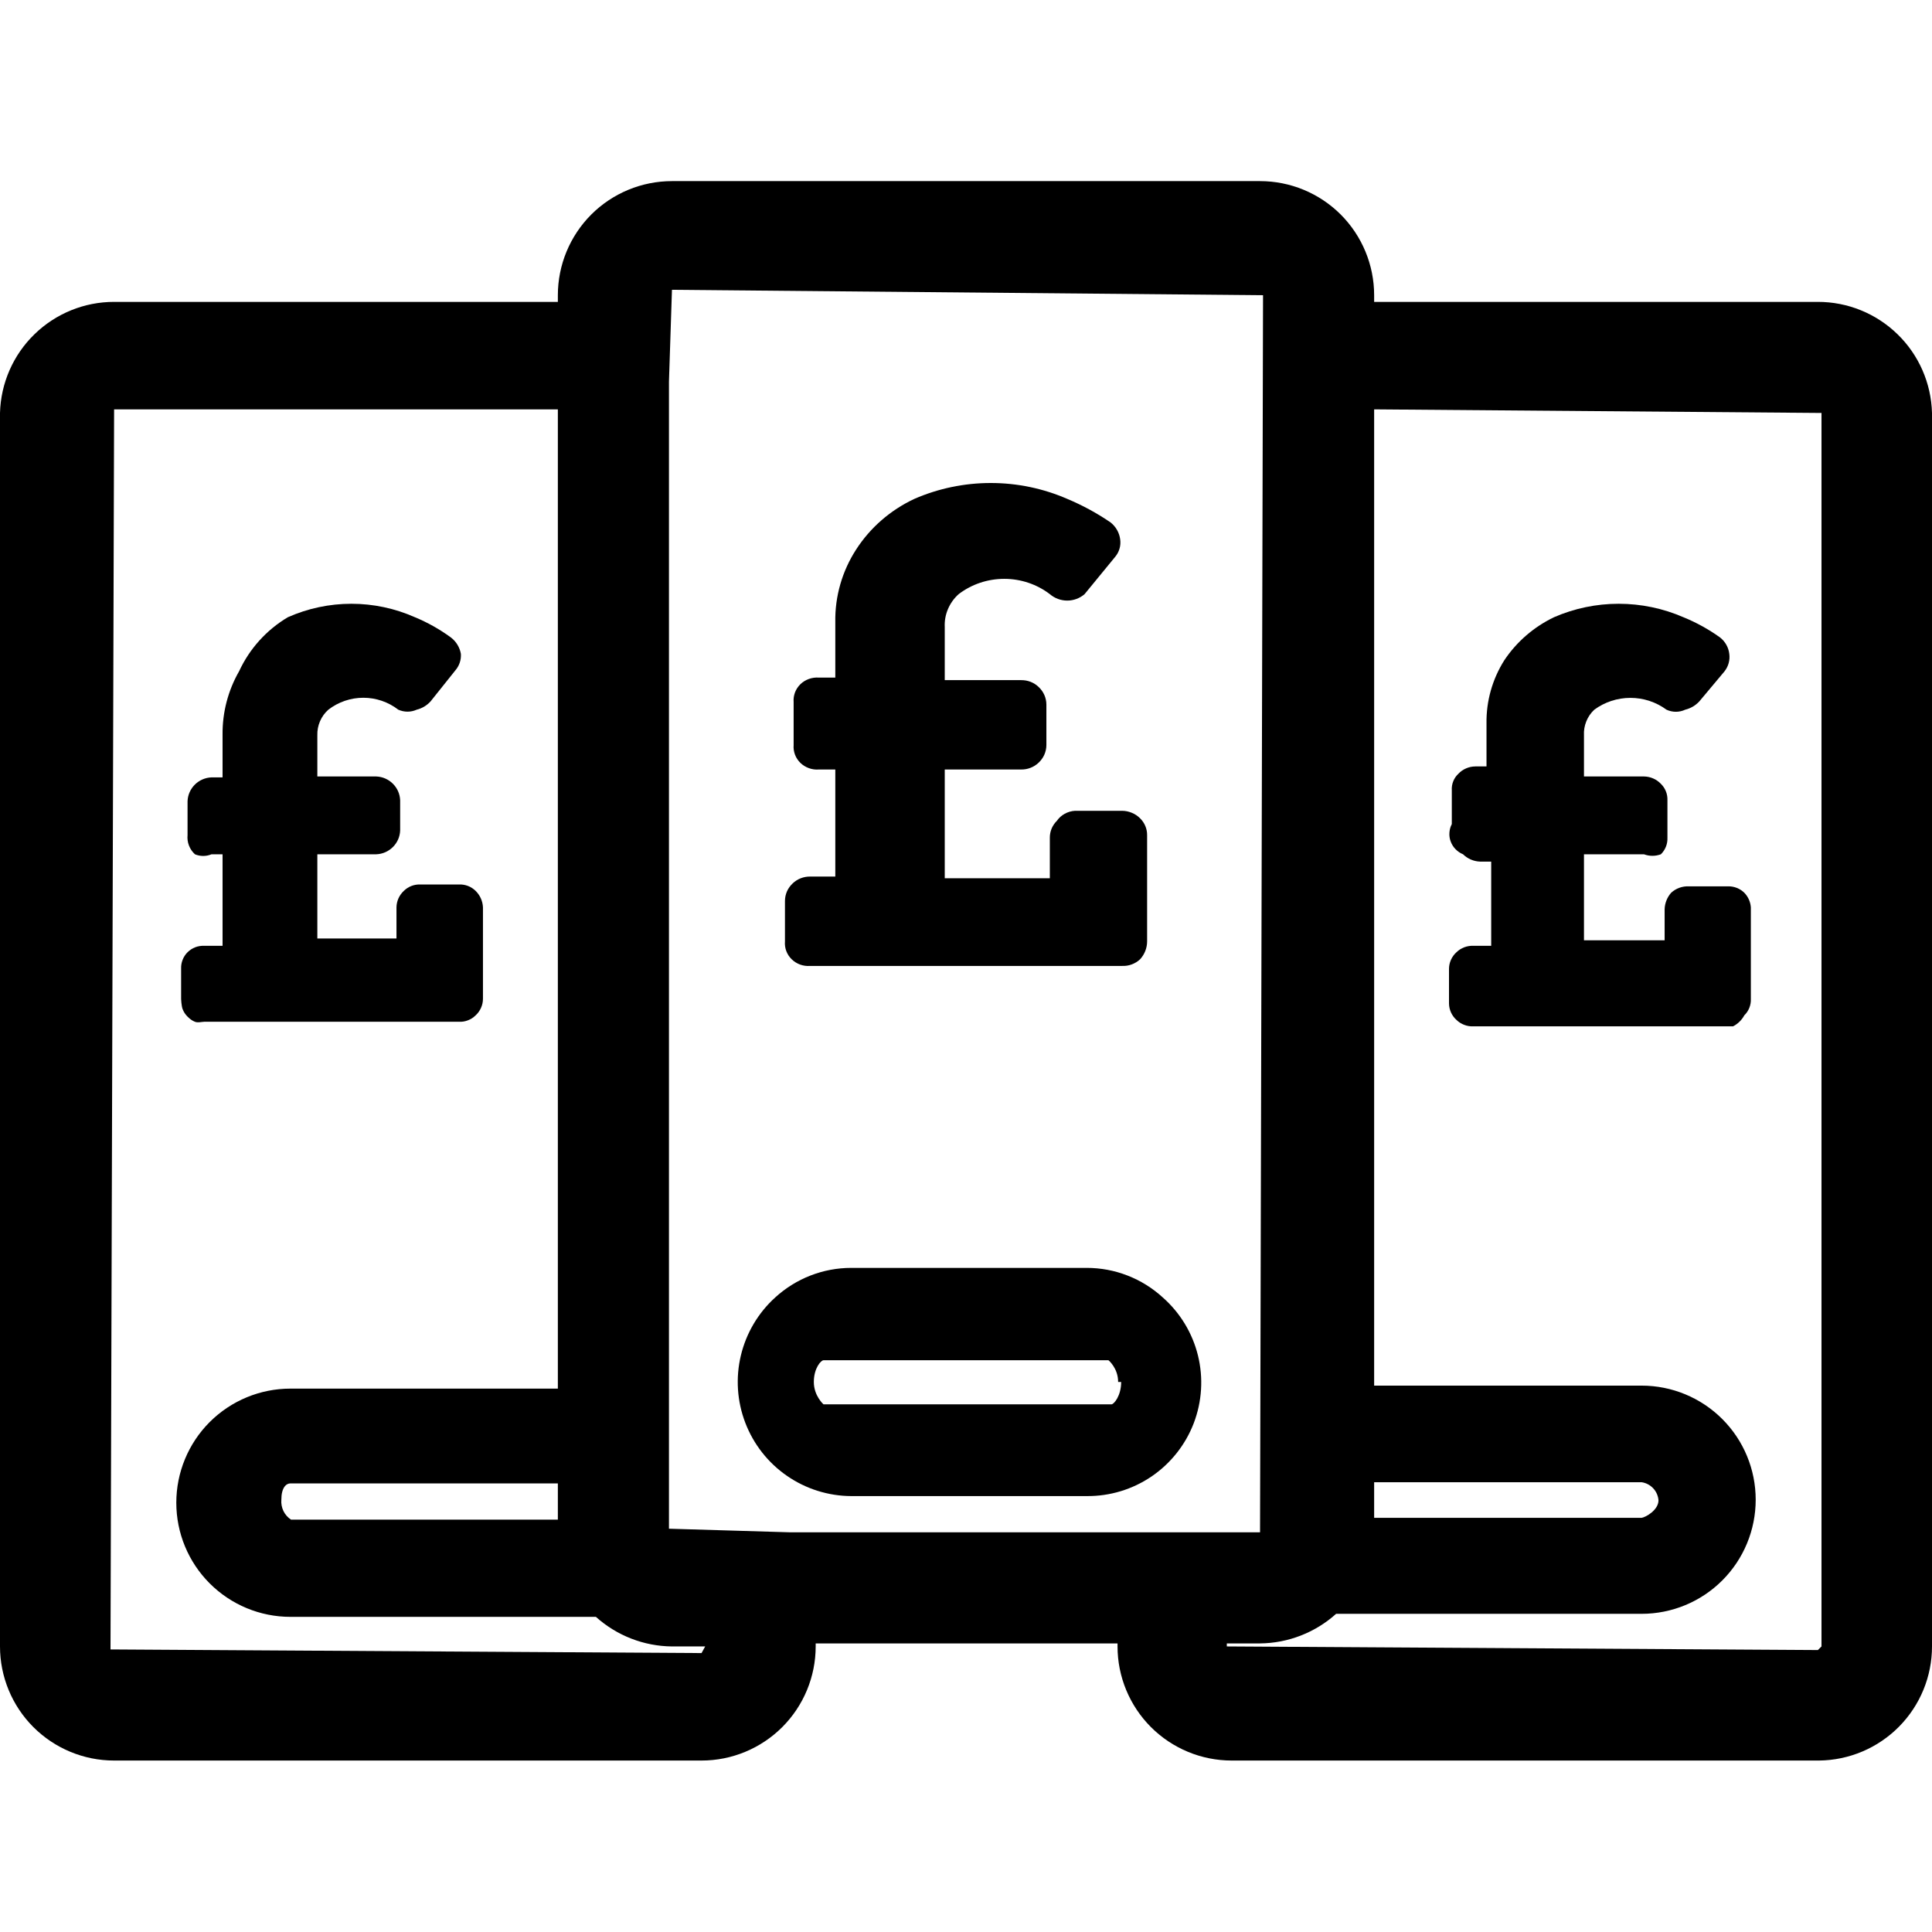 <svg viewBox="0 0 51 51" fill="none" xmlns="http://www.w3.org/2000/svg">
<path d="M28.687 33.469H22.471C21.728 33.469 21.012 33.748 20.463 34.25C20.014 34.657 19.698 35.191 19.557 35.782C19.416 36.372 19.457 36.992 19.674 37.558C19.891 38.125 20.274 38.613 20.773 38.958C21.273 39.304 21.864 39.49 22.471 39.493H28.687C29.298 39.498 29.896 39.317 30.401 38.973C30.905 38.629 31.293 38.139 31.512 37.569C31.73 36.998 31.769 36.374 31.623 35.781C31.477 35.188 31.153 34.654 30.695 34.25C30.147 33.748 29.43 33.469 28.687 33.469ZM29.596 36.481C29.596 36.847 29.404 37.071 29.34 37.071H21.738C21.738 37.071 21.483 36.847 21.483 36.481C21.483 36.114 21.674 35.907 21.738 35.907H29.261C29.261 35.907 29.516 36.114 29.516 36.481H29.596Z" fill="currentColor"/>
<path d="M47.988 7.969H36.274V7.793C36.274 6.995 35.956 6.228 35.392 5.663C34.827 5.099 34.06 4.781 33.262 4.781H17.738C16.94 4.781 16.173 5.099 15.608 5.663C15.044 6.228 14.726 6.995 14.726 7.793V7.969H3.012C2.227 7.968 1.473 8.275 0.91 8.823C0.347 9.37 0.021 10.116 0 10.901L0 43.462C0 44.26 0.317 45.027 0.882 45.592C1.447 46.156 2.213 46.474 3.012 46.474H18.519C19.318 46.474 20.084 46.156 20.649 45.592C21.214 45.027 21.532 44.26 21.532 43.462V43.382H29.5V43.462C29.5 44.26 29.818 45.027 30.383 45.592C30.948 46.156 31.714 46.474 32.513 46.474H48.02C48.813 46.465 49.571 46.144 50.129 45.58C50.687 45.016 51 44.255 51 43.462V10.901C50.979 10.116 50.653 9.37 50.09 8.823C49.527 8.275 48.773 7.968 47.988 7.969ZM14.726 40.115H7.682C7.596 40.058 7.527 39.979 7.482 39.887C7.438 39.794 7.418 39.691 7.427 39.589C7.427 39.27 7.554 39.158 7.666 39.158H14.726V40.115ZM14.726 23.396V26.313V36.656H7.666C6.867 36.656 6.101 36.974 5.536 37.538C4.971 38.103 4.654 38.87 4.654 39.668C4.654 40.467 4.971 41.233 5.536 41.798C6.101 42.363 6.867 42.681 7.666 42.681H15.73C16.282 43.177 16.996 43.455 17.738 43.462H18.615L18.519 43.637L2.917 43.541L3.012 10.806H14.726V23.396ZM33.341 7.793L33.262 40.449H20.846L17.659 40.354V10.072L17.738 7.65L33.341 7.793ZM32.385 43.382H33.262C34.004 43.375 34.718 43.097 35.27 42.601H43.334C44.133 42.601 44.899 42.284 45.464 41.719C46.029 41.154 46.346 40.388 46.346 39.589C46.346 38.79 46.029 38.024 45.464 37.459C44.899 36.894 44.133 36.577 43.334 36.577H36.274V30.09V27.173V26.313V23.396V10.806L48.083 10.901V43.462L47.988 43.557L32.385 43.462V43.382ZM36.274 40.067V39.127H43.334C43.452 39.144 43.559 39.201 43.641 39.288C43.722 39.375 43.771 39.486 43.78 39.605C43.78 39.86 43.446 40.051 43.334 40.067H36.274Z" fill="currentColor"/>
<path d="M5.389 26.972H12.118C12.199 26.976 12.279 26.963 12.354 26.933C12.43 26.904 12.498 26.86 12.555 26.803C12.616 26.748 12.664 26.68 12.697 26.606C12.731 26.531 12.748 26.45 12.749 26.368V23.952C12.742 23.788 12.673 23.633 12.555 23.517C12.498 23.461 12.43 23.416 12.354 23.387C12.279 23.358 12.199 23.345 12.118 23.348H11.098C11.017 23.345 10.936 23.358 10.861 23.387C10.786 23.416 10.717 23.461 10.66 23.517C10.6 23.573 10.552 23.64 10.518 23.715C10.485 23.79 10.467 23.87 10.466 23.952V24.774H8.377V22.551H9.932C10.097 22.545 10.254 22.477 10.371 22.36C10.489 22.244 10.557 22.087 10.563 21.923V21.125C10.557 20.961 10.489 20.805 10.371 20.688C10.254 20.571 10.097 20.503 9.932 20.497H8.377V19.41C8.373 19.283 8.397 19.157 8.447 19.04C8.497 18.923 8.573 18.818 8.668 18.734C8.932 18.53 9.257 18.419 9.591 18.419C9.926 18.419 10.25 18.53 10.514 18.734C10.591 18.768 10.674 18.786 10.758 18.786C10.841 18.786 10.924 18.768 11 18.734C11.141 18.699 11.268 18.623 11.365 18.516L12.021 17.695C12.125 17.574 12.177 17.418 12.166 17.26C12.136 17.087 12.04 16.931 11.899 16.825C11.606 16.611 11.288 16.432 10.952 16.293C10.425 16.059 9.853 15.938 9.276 15.938C8.698 15.938 8.127 16.059 7.599 16.293C7.035 16.628 6.587 17.125 6.312 17.719C6.021 18.226 5.87 18.802 5.875 19.386V20.521H5.583C5.417 20.527 5.26 20.596 5.143 20.712C5.026 20.829 4.957 20.985 4.951 21.15V22.044C4.942 22.137 4.954 22.232 4.988 22.32C5.022 22.408 5.076 22.487 5.146 22.551C5.215 22.58 5.289 22.595 5.364 22.595C5.439 22.595 5.514 22.58 5.583 22.551H5.875V24.967H5.389C5.308 24.964 5.227 24.977 5.152 25.006C5.077 25.035 5.009 25.08 4.952 25.136C4.894 25.193 4.85 25.261 4.821 25.336C4.791 25.411 4.778 25.491 4.781 25.571L4.781 26.297C4.777 26.377 4.791 26.564 4.821 26.639C4.85 26.714 4.894 26.782 4.952 26.838C5.009 26.895 5.07 26.943 5.146 26.972C5.221 27.002 5.308 26.976 5.389 26.972Z" fill="currentColor"/>
<path d="M45.624 23.397H44.585C44.499 23.393 44.413 23.406 44.332 23.435C44.252 23.464 44.178 23.508 44.115 23.566C44.008 23.687 43.947 23.841 43.942 24.001V24.822H41.813V22.551H43.397C43.541 22.605 43.699 22.605 43.843 22.551C43.901 22.494 43.946 22.426 43.976 22.351C44.006 22.276 44.019 22.196 44.016 22.116V21.125C44.019 21.045 44.006 20.965 43.976 20.89C43.946 20.815 43.901 20.747 43.843 20.691C43.786 20.631 43.717 20.582 43.64 20.549C43.564 20.516 43.481 20.498 43.397 20.497H41.813V19.41C41.806 19.285 41.827 19.16 41.874 19.043C41.921 18.926 41.993 18.82 42.086 18.734C42.36 18.532 42.695 18.422 43.038 18.422C43.382 18.422 43.717 18.532 43.991 18.734C44.068 18.77 44.153 18.789 44.239 18.789C44.324 18.789 44.409 18.77 44.486 18.734C44.629 18.699 44.758 18.623 44.857 18.516L45.525 17.719C45.627 17.587 45.671 17.423 45.649 17.26C45.629 17.089 45.54 16.932 45.402 16.825C45.103 16.611 44.779 16.432 44.437 16.293C43.899 16.059 43.318 15.938 42.729 15.938C42.141 15.938 41.559 16.059 41.022 16.293C40.488 16.55 40.035 16.942 39.71 17.429C39.394 17.93 39.231 18.508 39.24 19.096V20.232H38.943C38.859 20.233 38.776 20.25 38.7 20.284C38.623 20.317 38.554 20.365 38.498 20.425C38.438 20.481 38.392 20.549 38.362 20.624C38.332 20.699 38.319 20.779 38.324 20.86V21.754C38.287 21.825 38.266 21.902 38.261 21.982C38.255 22.061 38.267 22.141 38.295 22.215C38.323 22.29 38.366 22.359 38.422 22.416C38.478 22.474 38.546 22.52 38.621 22.551C38.739 22.668 38.898 22.737 39.067 22.744H39.364V24.967H38.893C38.811 24.964 38.729 24.977 38.653 25.006C38.576 25.035 38.506 25.079 38.448 25.136C38.386 25.192 38.337 25.259 38.303 25.334C38.269 25.409 38.251 25.489 38.25 25.571V26.489C38.251 26.571 38.269 26.652 38.303 26.727C38.337 26.801 38.386 26.869 38.448 26.924C38.506 26.981 38.576 27.025 38.653 27.054C38.729 27.083 38.811 27.097 38.893 27.093H45.748C45.874 27.028 45.978 26.927 46.045 26.803C46.103 26.747 46.149 26.678 46.178 26.604C46.208 26.529 46.222 26.449 46.218 26.368V23.952C46.208 23.808 46.147 23.671 46.045 23.566C45.99 23.512 45.924 23.469 45.852 23.44C45.78 23.411 45.702 23.396 45.624 23.397Z" fill="currentColor"/>
<path d="M21.386 25.498H29.616C29.705 25.502 29.793 25.489 29.876 25.458C29.959 25.427 30.035 25.381 30.098 25.32C30.215 25.191 30.28 25.025 30.281 24.853V22.049C30.282 21.966 30.267 21.885 30.235 21.808C30.204 21.732 30.157 21.662 30.098 21.604C30.036 21.54 29.961 21.49 29.878 21.456C29.795 21.421 29.706 21.403 29.616 21.403H28.378C28.282 21.409 28.189 21.435 28.105 21.482C28.021 21.528 27.95 21.593 27.897 21.67C27.837 21.729 27.791 21.799 27.759 21.875C27.728 21.952 27.712 22.033 27.713 22.116V23.184H24.939V20.313H26.957C27.041 20.314 27.126 20.299 27.204 20.268C27.283 20.238 27.355 20.192 27.415 20.135C27.48 20.075 27.532 20.002 27.568 19.922C27.603 19.841 27.622 19.755 27.622 19.668V18.599C27.622 18.512 27.603 18.425 27.568 18.345C27.532 18.265 27.48 18.192 27.415 18.132C27.355 18.074 27.283 18.029 27.204 17.998C27.126 17.968 27.041 17.953 26.957 17.954H24.939V16.552C24.931 16.39 24.96 16.228 25.024 16.078C25.087 15.929 25.183 15.794 25.306 15.684C25.649 15.422 26.073 15.28 26.51 15.28C26.946 15.28 27.37 15.422 27.713 15.684C27.84 15.793 28.003 15.854 28.172 15.854C28.341 15.854 28.504 15.793 28.63 15.684L29.433 14.705C29.488 14.64 29.529 14.566 29.552 14.485C29.576 14.405 29.582 14.32 29.57 14.237C29.548 14.063 29.458 13.904 29.318 13.792C28.959 13.546 28.575 13.338 28.172 13.169C27.537 12.893 26.85 12.75 26.154 12.75C25.459 12.75 24.771 12.893 24.137 13.169C23.505 13.465 22.973 13.928 22.601 14.504C22.23 15.077 22.039 15.742 22.05 16.418V17.887H21.615C21.526 17.88 21.436 17.893 21.352 17.923C21.269 17.953 21.192 18 21.129 18.061C21.066 18.123 21.017 18.197 20.986 18.278C20.956 18.359 20.943 18.446 20.95 18.532V19.668C20.943 19.754 20.956 19.841 20.986 19.922C21.017 20.003 21.066 20.077 21.129 20.139C21.192 20.2 21.269 20.247 21.352 20.277C21.436 20.308 21.526 20.32 21.615 20.313H22.05V23.139H21.386C21.301 23.138 21.217 23.153 21.138 23.184C21.059 23.214 20.988 23.26 20.927 23.317C20.862 23.378 20.81 23.45 20.774 23.53C20.739 23.611 20.721 23.697 20.721 23.785V24.853C20.714 24.939 20.726 25.026 20.757 25.108C20.788 25.189 20.837 25.263 20.9 25.324C20.963 25.385 21.039 25.433 21.123 25.463C21.207 25.493 21.296 25.505 21.386 25.498Z" fill="currentColor"/>
</svg>

